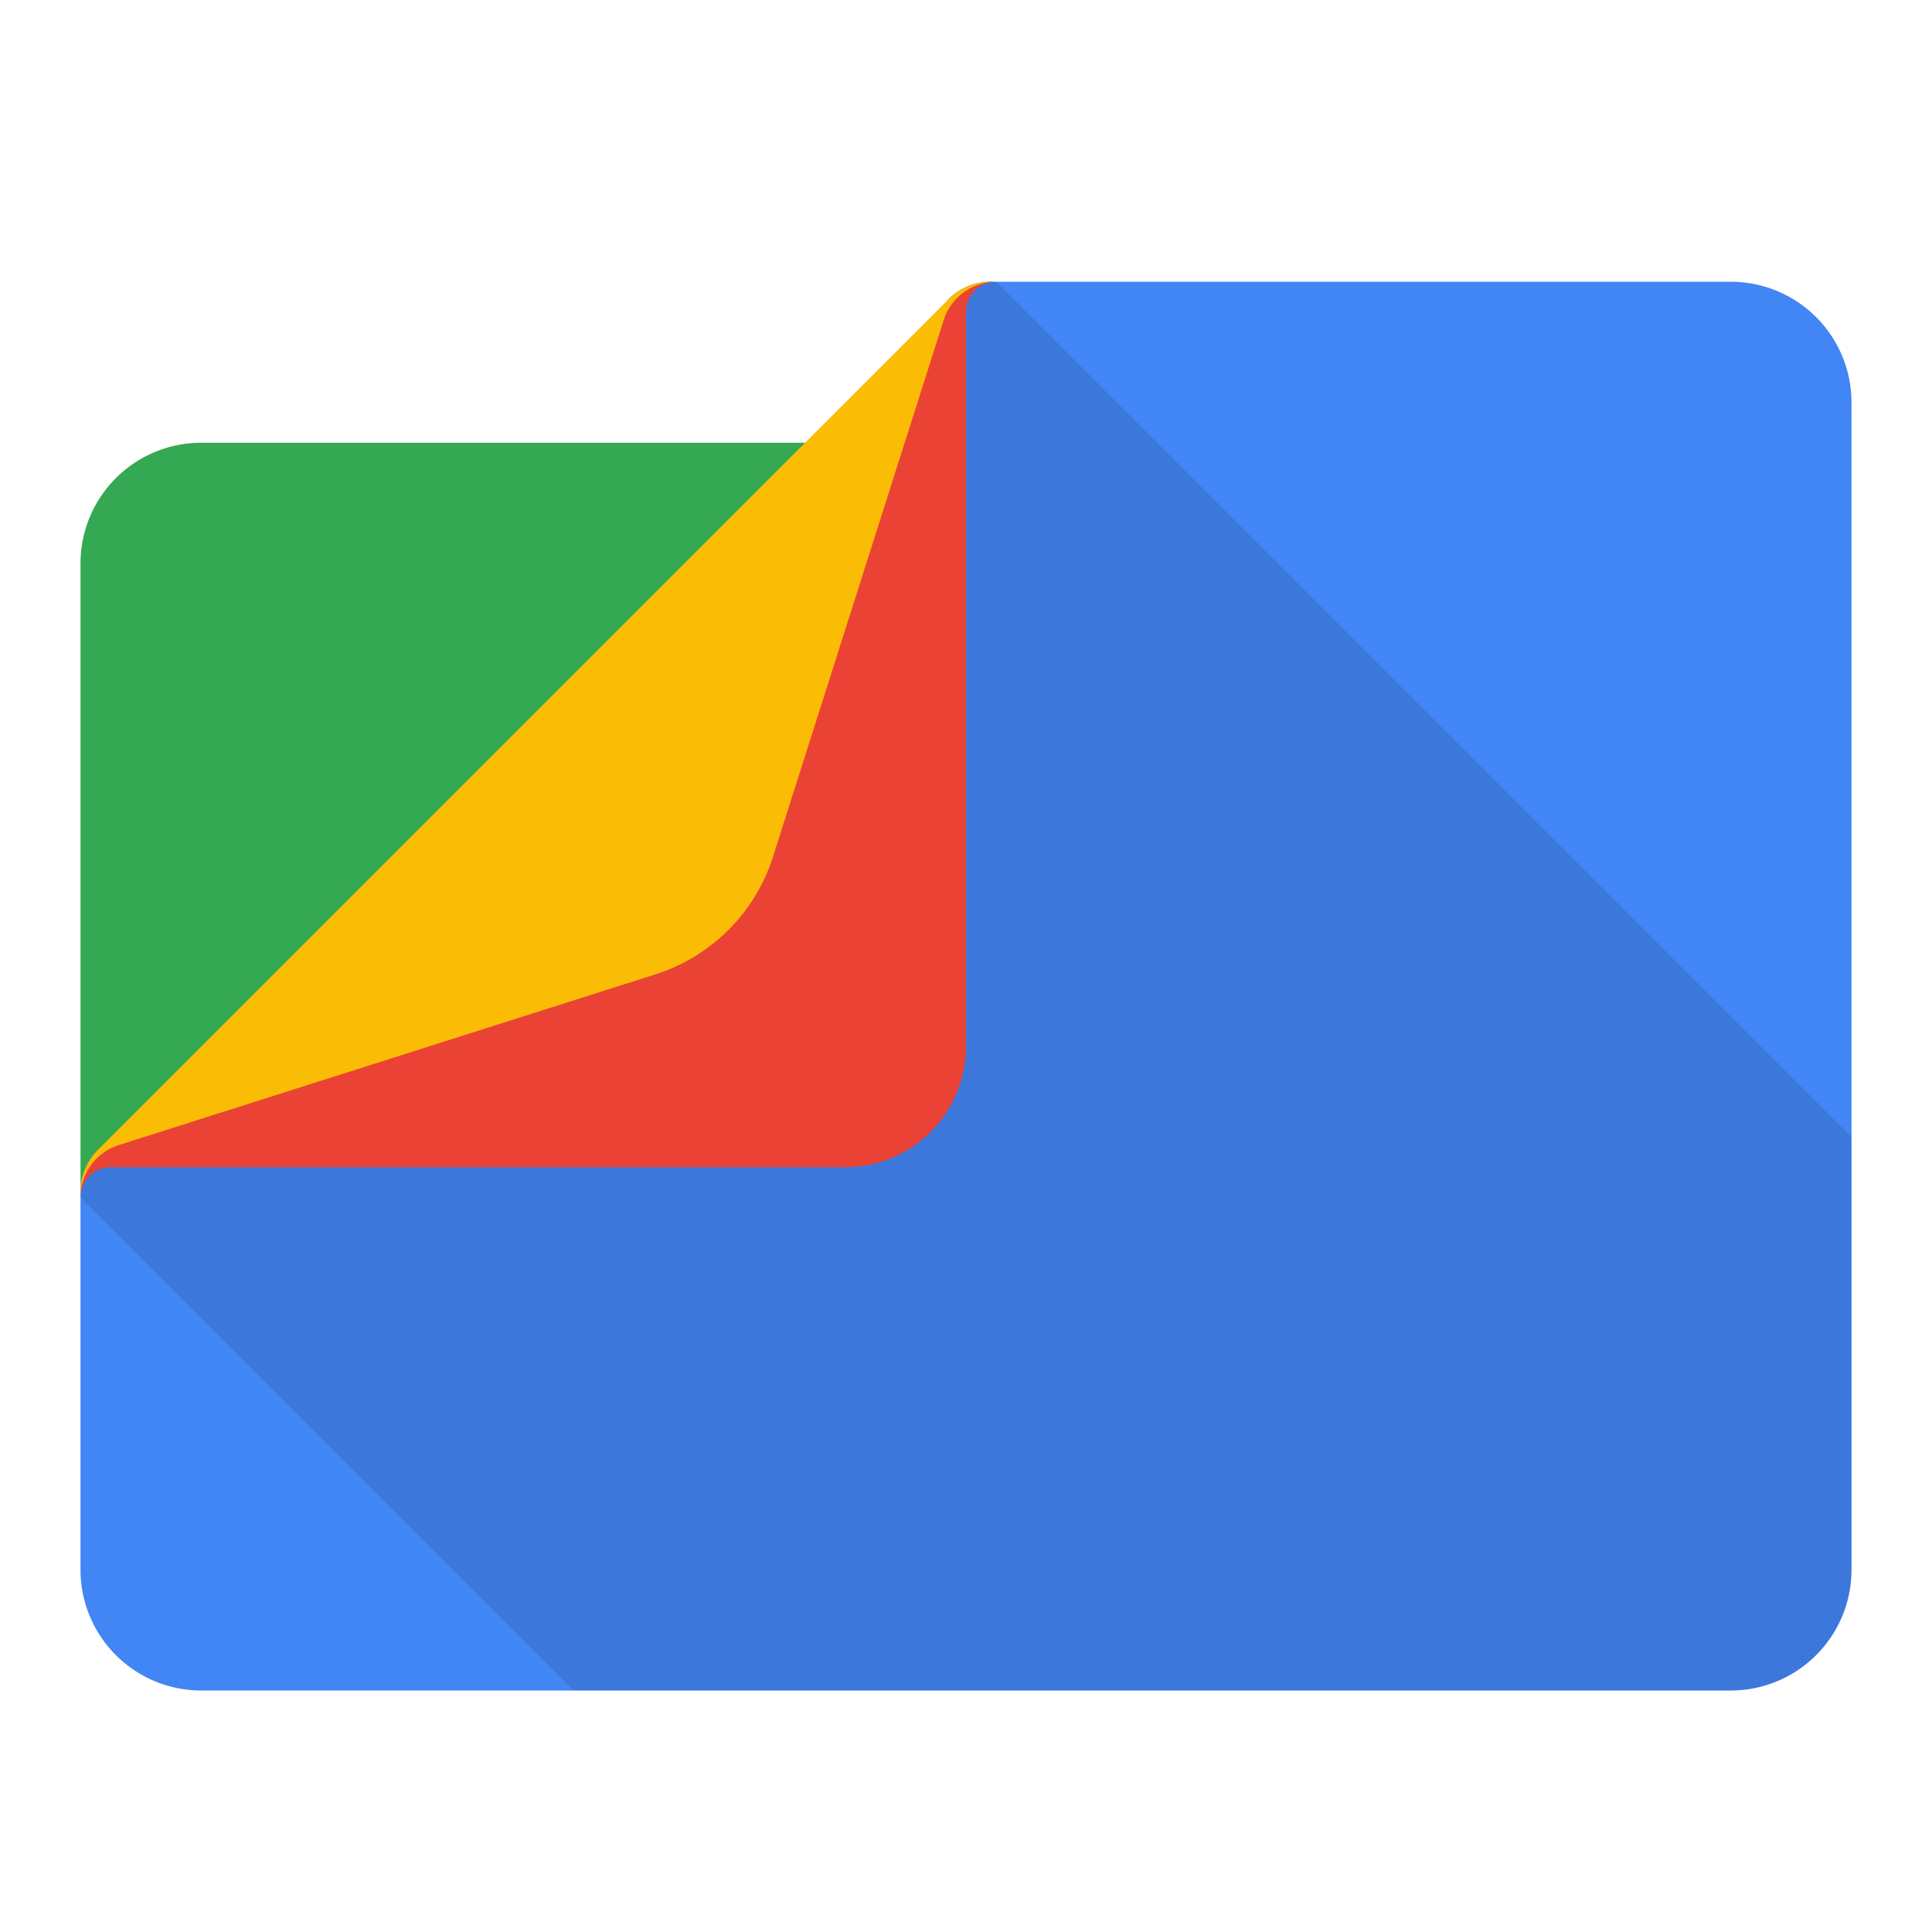 <?xml version="1.0" ?>
<svg xmlns="http://www.w3.org/2000/svg" viewBox="0 0 48 48">
	<g fill="none">
		<path d="M20 11H5a3 3 0 0 0-3 3v15.75-.128c0-.397.158-.78.44-1.06l14.082-7.193L20 11z" fill="#34A853"/>
		<path d="M43 42H5a3 3 0 0 1-3-3v-9.378c0-.397.158-.78.44-1.06l14.36-7.349L23.562 7.44c.283-.283.663-.44 1.06-.44H43a3 3 0 0 1 3 3v29a3 3 0 0 1-3 3z" fill="#4285F4"/>
		<path d="M46 39V28.25L24.75 7c-.523 0-.91.165-1.192.457l-6.17 13.49L2.44 28.56c-.282.283-.44.663-.44 1.063v.127L14.25 42H43a3 3 0 0 0 3-3z" fill-opacity=".1" fill="#000"/>
		<path d="M23.56 7.44l-7.946 12.376L2.44 28.56c-.282.283-.44.663-.44 1.063v.127c0-.415.335-.75.75-.75H21a3 3 0 0 0 3-3V7.75c0-.415.335-.75.75-.75h-.128c-.4 0-.78.157-1.062.44z" fill="#EA4335"/>
		<path d="M2 29.75c0-.595.385-1.122.953-1.302l13.33-4.24a4.5 4.5 0 0 0 2.922-2.923l4.24-13.33A1.37 1.37 0 0 1 24.75 7h-.128c-.397 0-.78.157-1.06.44L2.44 28.56c-.282.283-.44.663-.44 1.063v.127z" fill="#FBBC05"/>
	</g>
</svg>